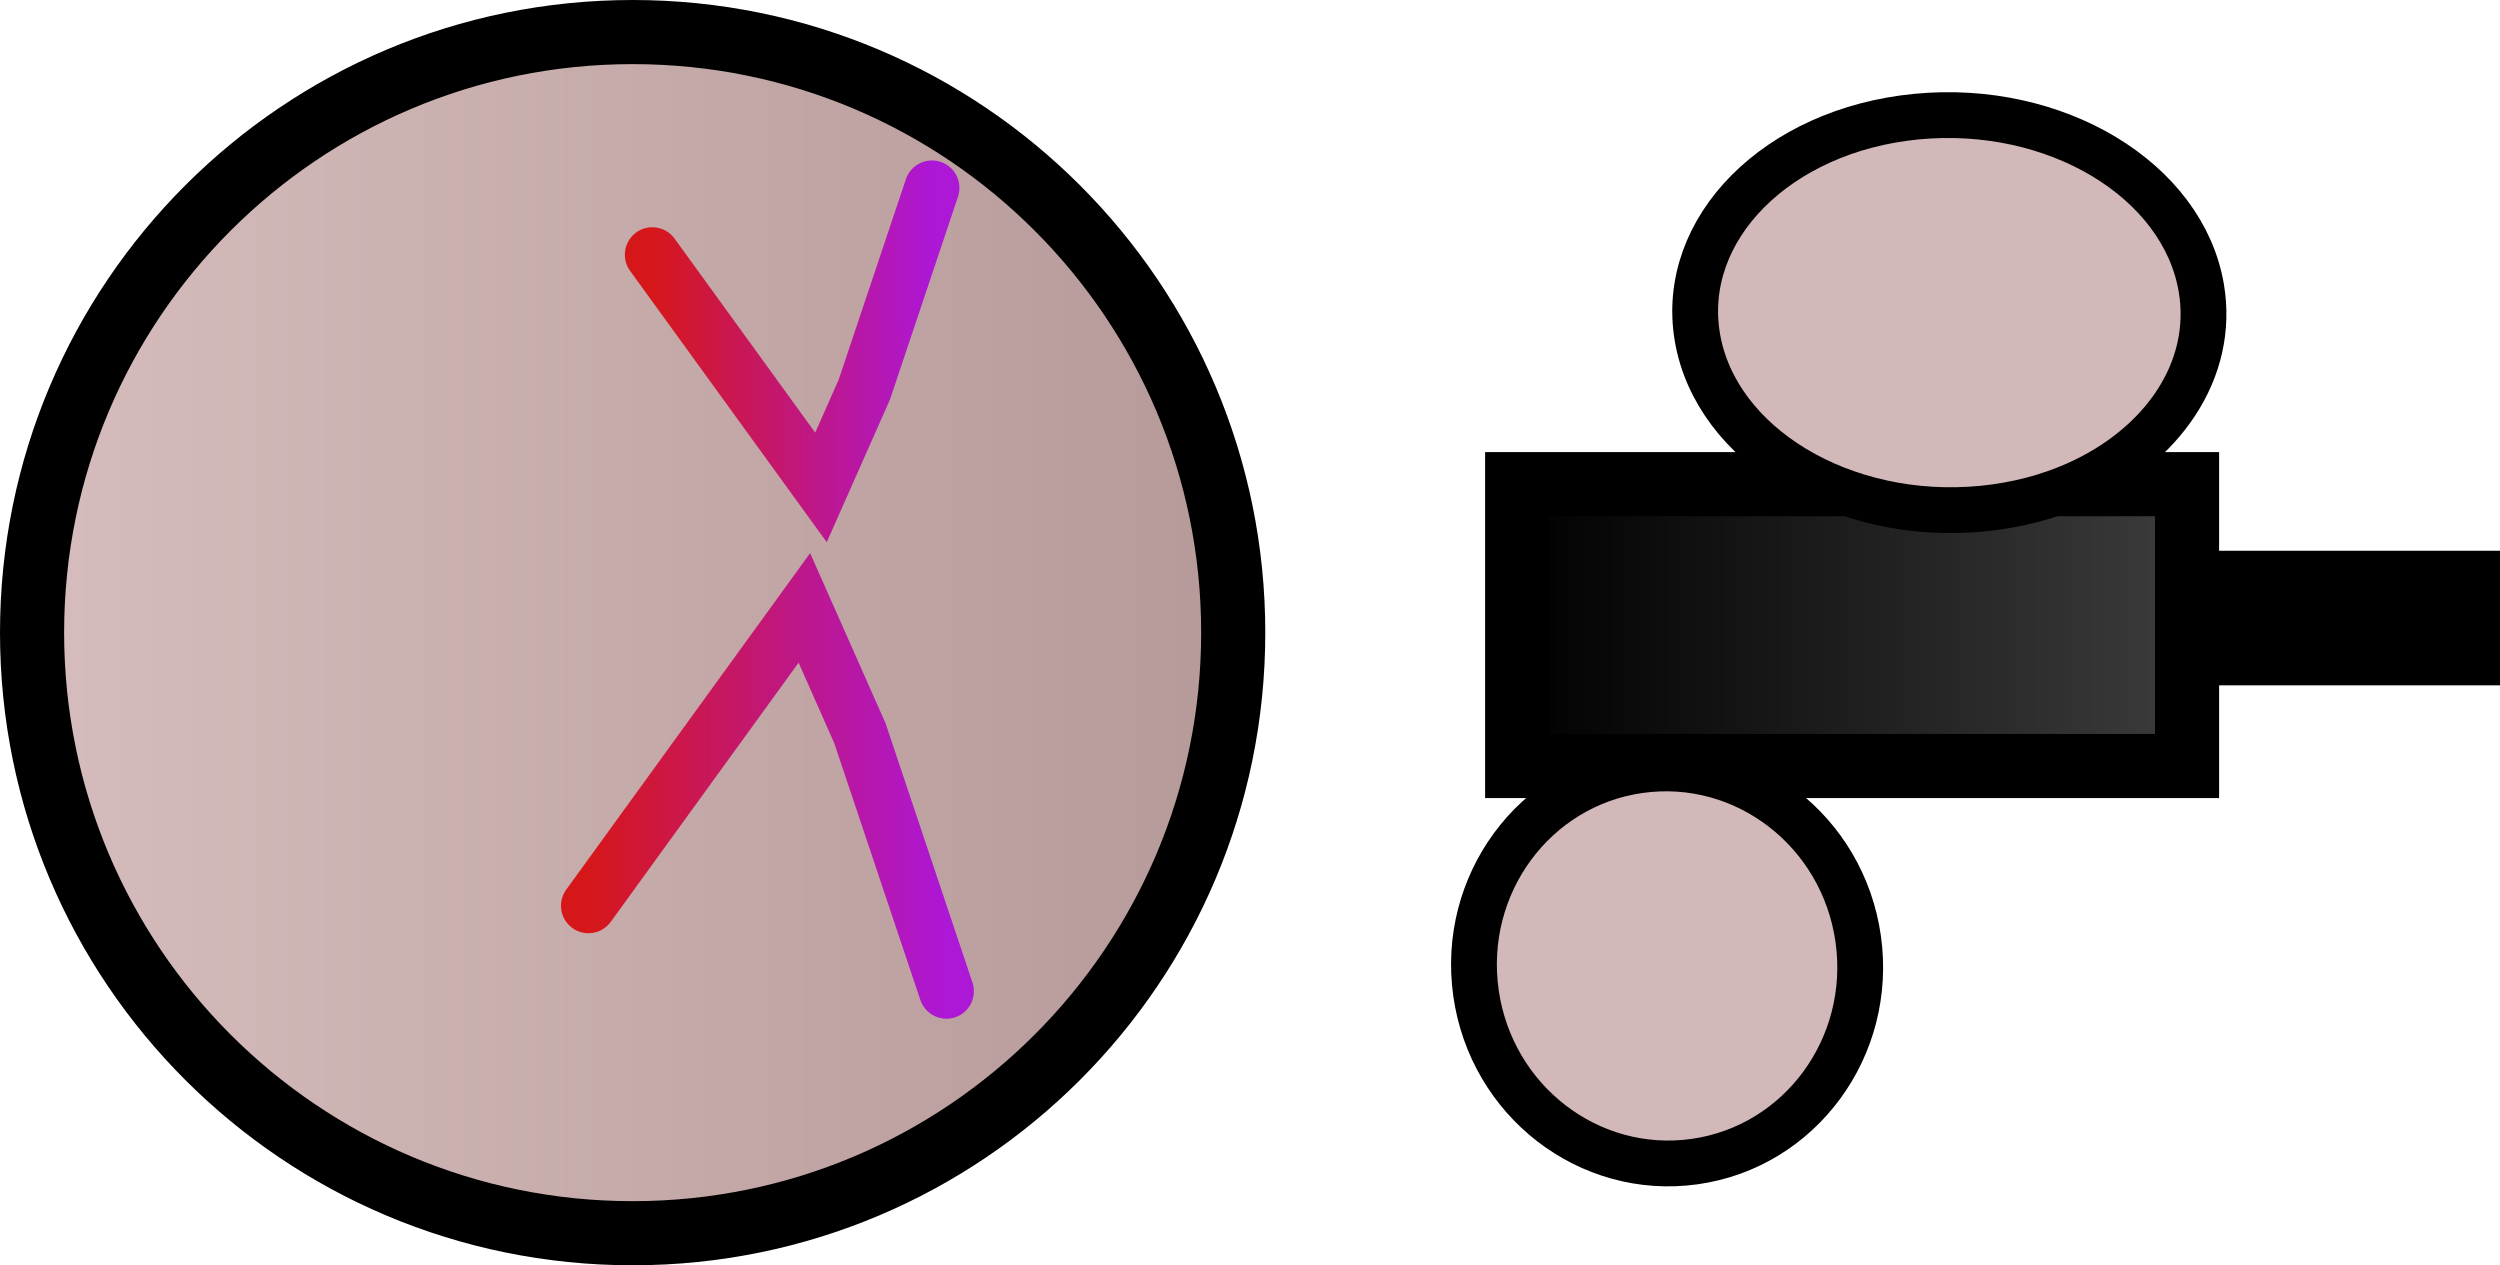 <svg version="1.1" xmlns="http://www.w3.org/2000/svg" xmlns:xlink="http://www.w3.org/1999/xlink" width="136.459" height="69.064" viewBox="0,0,136.459,69.064"><defs><linearGradient x1="207.218" y1="180" x2="272.782" y2="180" gradientUnits="userSpaceOnUse" id="color-1"><stop offset="0" stop-color="#d6bcbc"/><stop offset="1" stop-color="#b69999"/></linearGradient><linearGradient x1="237.589" y1="189.112" x2="257.126" y2="189.112" gradientUnits="userSpaceOnUse" id="color-2"><stop offset="0" stop-color="#d6171a"/><stop offset="1" stop-color="#ad17d6"/></linearGradient><linearGradient x1="241.074" y1="163.9" x2="256.337" y2="163.9" gradientUnits="userSpaceOnUse" id="color-3"><stop offset="0" stop-color="#d6171a"/><stop offset="1" stop-color="#ad17d6"/></linearGradient><linearGradient x1="288.281" y1="179.587" x2="324.845" y2="179.587" gradientUnits="userSpaceOnUse" id="color-4"><stop offset="0" stop-color="#000000"/><stop offset="1" stop-color="#3c3c3c"/></linearGradient></defs><g transform="translate(-205.468,-145.468)"><g stroke-miterlimit="10"><path d="M207.218,180c0,-18.105 14.677,-32.782 32.782,-32.782c18.105,0 32.782,14.677 32.782,32.782c0,18.105 -14.677,32.782 -32.782,32.782c-18.105,0 -32.782,-14.677 -32.782,-32.782z" fill="url(#color-1)" stroke="#000000" stroke-width="3.5" stroke-linecap="butt"/><path d="M237.589,194.907l11.784,-16.258l3.03,6.837l4.723,14.087" fill="none" stroke="url(#color-2)" stroke-width="3" stroke-linecap="round"/><path d="M256.337,155.726l-3.69,11.006l-2.367,5.341l-9.206,-12.702" fill="none" stroke="url(#color-3)" stroke-width="3" stroke-linecap="round"/><path d="M288.281,187.28v-15.385h36.564v15.385z" fill="url(#color-4)" stroke="#000000" stroke-width="3.5" stroke-linecap="butt"/><path d="M325.124,181.126v-3.846h15.053v3.846z" fill="#000000" stroke="#000000" stroke-width="3.5" stroke-linecap="butt"/><path d="M313.67,173.231c-7.597,0.738 -14.561,-3.454 -15.555,-9.363c-0.994,-5.909 4.359,-11.296 11.955,-12.034c7.597,-0.738 14.561,3.454 15.555,9.363c0.751,4.463 -2.119,8.628 -6.842,10.718c-1.53,0.677 -3.255,1.136 -5.114,1.316z" fill="#d2b8b8" stroke="#000000" stroke-width="2.5" stroke-linecap="butt"/><path d="M297.968,208.872c-5.762,0.812 -11.106,-3.312 -11.937,-9.21c-0.831,-5.898 3.166,-11.338 8.928,-12.15c5.762,-0.812 11.106,3.312 11.937,9.21c0.831,5.898 -3.166,11.338 -8.928,12.15z" fill="#d2b8b8" stroke="#000000" stroke-width="2.5" stroke-linecap="butt"/></g></g></svg>